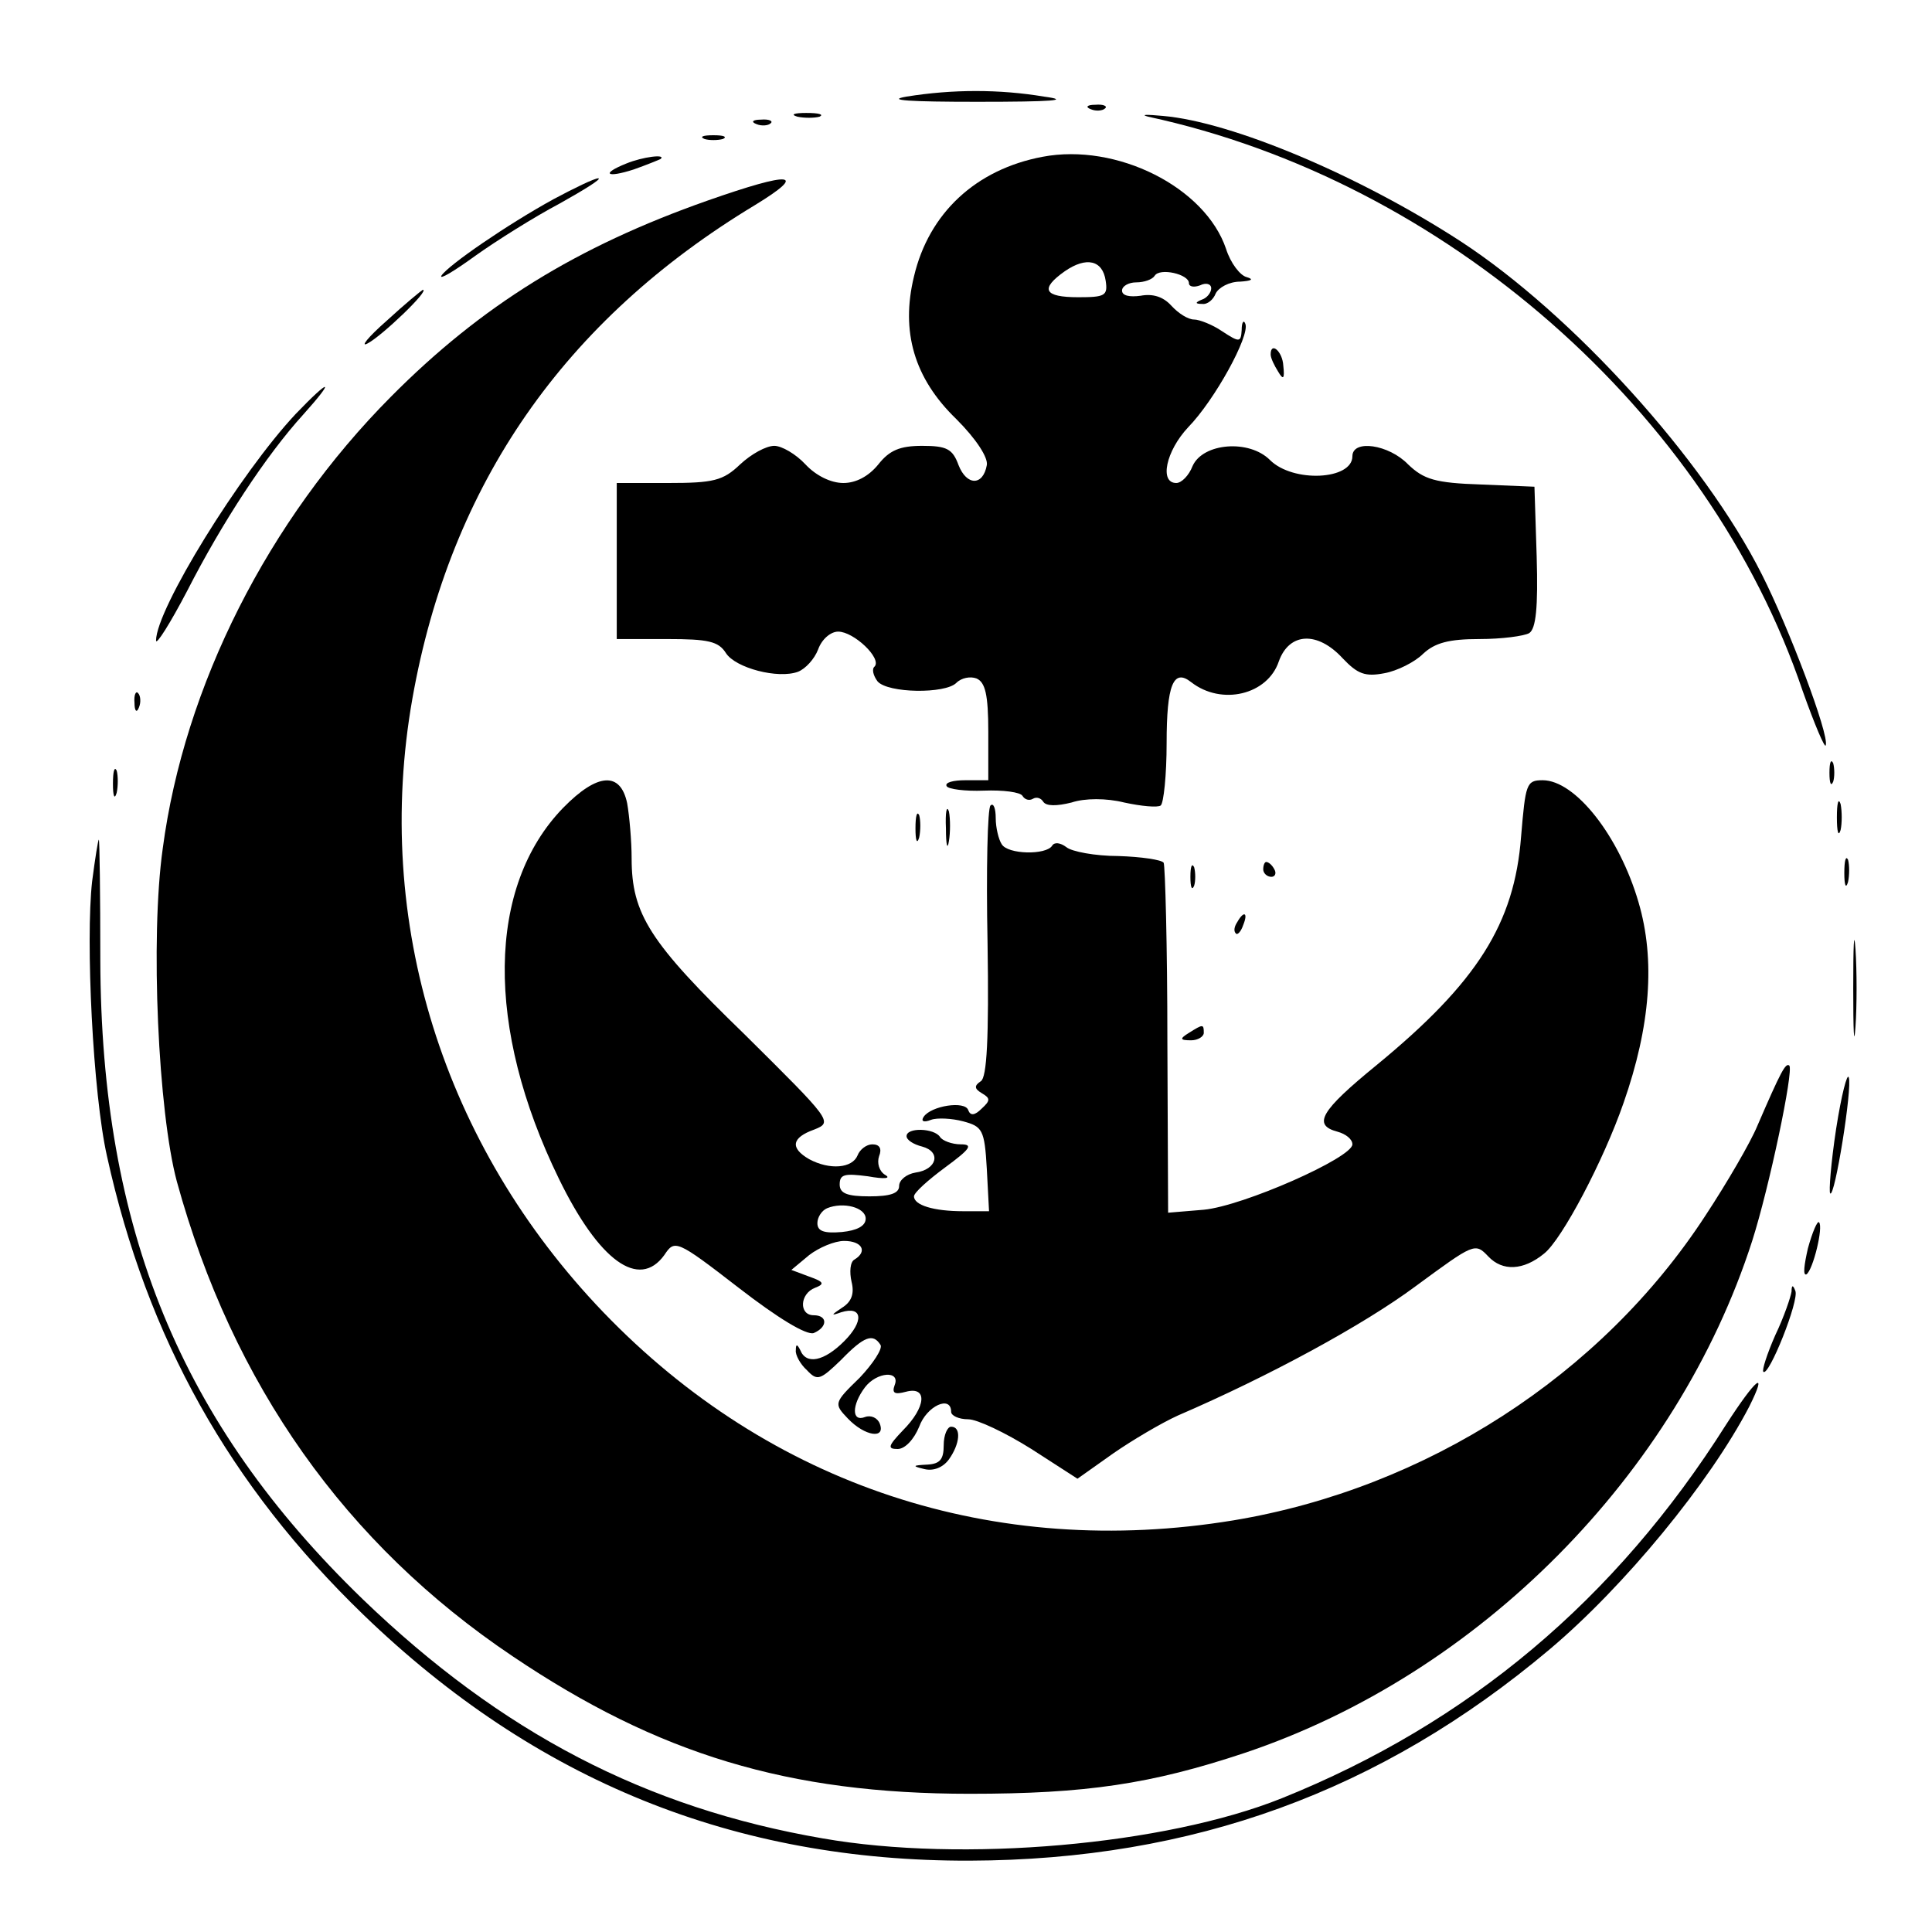 <?xml version="1.0" standalone="no"?>
<!DOCTYPE svg PUBLIC "-//W3C//DTD SVG 20010904//EN"
 "http://www.w3.org/TR/2001/REC-SVG-20010904/DTD/svg10.dtd">
<svg version="1.0" xmlns="http://www.w3.org/2000/svg"
 width="260pt" height="260pt" viewBox="0 0 260 260"
 preserveAspectRatio="xMidYMid meet">
<g transform="translate(0,260) scale(0.1,-0.1)"
fill="#000000" stroke="none">
<path d="M1220 2470 c-29 -5 5 -7 95 -7 102 0 127 2 90 7 -60 10 -123 10 -185
0z"/>
<path d="M1468 2453 c7 -3 16 -2 19 1 4 3 -2 6 -13 5 -11 0 -14 -3 -6 -6z"/>
<path d="M1073 2443 c9 -2 23 -2 30 0 6 3 -1 5 -18 5 -16 0 -22 -2 -12 -5z"/>
<path d="M1545 2443 c399 -86 754 -397 881 -773 16 -45 30 -78 31 -73 5 14
-50 159 -86 230 -78 155 -255 350 -405 448 -137 89 -308 161 -401 169 -22 2
-31 2 -20 -1z"/>
<path d="M1018 2433 c7 -3 16 -2 19 1 4 3 -2 6 -13 5 -11 0 -14 -3 -6 -6z"/>
<path d="M948 2413 c6 -2 18 -2 25 0 6 3 1 5 -13 5 -14 0 -19 -2 -12 -5z"/>
<path d="M1403 2389 c-90 -17 -153 -76 -173 -161 -18 -74 0 -137 57 -192 27
-27 43 -52 41 -62 -5 -28 -27 -28 -38 0 -8 22 -16 26 -49 26 -30 0 -44 -6 -59
-25 -13 -16 -30 -25 -47 -25 -17 0 -37 10 -51 25 -13 14 -32 25 -42 25 -11 0
-31 -11 -46 -25 -23 -22 -36 -25 -97 -25 l-69 0 0 -105 0 -105 68 0 c55 0 69
-3 79 -19 13 -20 70 -35 97 -25 10 4 22 17 27 30 5 14 17 24 27 24 21 0 59
-36 49 -47 -4 -3 -2 -12 4 -20 14 -16 91 -17 106 -2 7 7 19 9 27 6 12 -5 16
-22 16 -72 l0 -65 -31 0 c-16 0 -28 -3 -25 -8 2 -4 25 -7 50 -6 26 1 49 -2 52
-7 3 -5 9 -7 14 -4 5 3 11 1 14 -4 4 -6 18 -6 38 -1 18 6 47 6 71 0 23 -5 45
-7 49 -4 4 3 8 41 8 84 0 78 9 101 33 82 41 -32 103 -17 118 28 14 39 52 41
86 4 20 -21 30 -25 56 -20 17 3 41 15 52 26 16 15 35 20 76 20 30 0 60 4 67 8
9 6 12 34 10 103 l-3 94 -72 3 c-62 2 -77 7 -98 27 -26 27 -75 34 -75 11 0
-32 -80 -36 -111 -5 -28 28 -90 23 -104 -8 -5 -13 -15 -23 -22 -23 -23 0 -14
43 16 75 36 37 83 123 77 139 -2 6 -5 3 -5 -8 -1 -17 -3 -17 -26 -2 -13 9 -31
16 -38 16 -8 0 -21 8 -31 19 -11 12 -25 16 -41 13 -15 -2 -25 0 -25 7 0 6 9
11 19 11 11 0 22 4 25 9 7 11 46 2 46 -10 0 -5 7 -6 15 -3 8 4 15 2 15 -4 0
-6 -6 -13 -12 -15 -10 -4 -10 -6 0 -6 7 -1 15 6 18 14 4 8 18 16 33 16 15 1
19 3 9 6 -9 2 -22 19 -28 38 -28 83 -147 143 -247 124z m85 -167 c3 -20 -1
-22 -37 -22 -46 0 -52 11 -18 35 29 20 51 15 55 -13z"/>
<path d="M843 2380 c-35 -14 -27 -20 10 -8 17 6 34 13 36 14 8 7 -24 3 -46 -6z"/>
<path d="M745 2332 c-62 -34 -142 -89 -151 -103 -3 -6 17 6 46 27 28 20 79 52
113 70 34 19 58 34 52 34 -5 0 -32 -13 -60 -28z"/>
<path d="M952 2330 c-176 -62 -304 -141 -426 -264 -165 -166 -278 -389 -307
-608 -17 -121 -6 -355 19 -448 75 -273 227 -488 452 -639 196 -132 371 -185
615 -185 156 0 244 13 370 55 316 106 582 375 683 689 23 72 56 229 50 236 -5
4 -11 -7 -43 -81 -9 -22 -41 -77 -70 -121 -140 -215 -376 -367 -635 -410 -322
-53 -624 47 -848 280 -216 225 -310 526 -257 826 51 288 204 509 461 664 72
44 50 46 -64 6z"/>
<path d="M520 2168 c-25 -22 -36 -36 -25 -30 19 10 84 72 74 72 -2 -1 -24 -19
-49 -42z"/>
<path d="M1710 2123 c0 -5 5 -15 10 -23 7 -12 9 -10 7 8 -1 19 -17 33 -17 15z"/>
<path d="M398 2043 c-75 -80 -188 -263 -188 -305 0 -7 19 23 42 67 47 92 106
182 156 237 44 49 37 50 -10 1z"/>
<path d="M181 1654 c0 -11 3 -14 6 -6 3 7 2 16 -1 19 -3 4 -6 -2 -5 -13z"/>
<path d="M2462 1560 c0 -14 2 -19 5 -12 2 6 2 18 0 25 -3 6 -5 1 -5 -13z"/>
<path d="M152 1545 c0 -16 2 -22 5 -12 2 9 2 23 0 30 -3 6 -5 -1 -5 -18z"/>
<path d="M758 1513 c-103 -106 -105 -296 -6 -499 54 -111 108 -150 142 -103
14 21 16 21 100 -44 53 -41 91 -64 101 -61 19 8 19 24 0 24 -20 0 -19 29 2 37
13 5 12 8 -8 15 l-24 9 24 20 c13 10 34 19 47 19 24 0 32 -14 14 -25 -6 -3 -7
-17 -4 -30 4 -16 0 -27 -13 -35 -15 -10 -15 -11 -1 -6 29 9 31 -12 4 -39 -27
-27 -51 -32 -59 -12 -4 8 -6 9 -6 0 -1 -6 6 -19 15 -27 14 -15 18 -13 46 14
31 32 43 36 53 20 3 -5 -10 -25 -28 -44 -35 -34 -35 -35 -16 -55 23 -24 51
-28 43 -7 -3 8 -12 12 -20 9 -18 -7 -18 16 0 40 16 21 48 23 40 3 -4 -11 0
-13 15 -9 30 8 27 -21 -4 -52 -20 -21 -21 -25 -7 -25 10 0 22 13 29 30 10 28
43 43 43 20 0 -5 10 -10 23 -10 12 0 50 -18 85 -40 l62 -40 48 34 c26 18 65
41 87 51 123 53 250 122 320 174 79 58 80 59 98 40 19 -20 47 -19 75 4 24 19
80 125 107 203 36 103 43 192 20 270 -26 89 -85 164 -129 164 -22 0 -23 -5
-29 -76 -9 -117 -59 -196 -194 -307 -76 -62 -87 -81 -53 -90 11 -3 20 -10 20
-17 0 -18 -147 -83 -200 -88 l-48 -4 -1 231 c0 128 -3 236 -5 240 -3 4 -30 8
-61 9 -31 0 -63 6 -70 12 -8 6 -16 7 -19 2 -8 -13 -60 -12 -68 2 -4 6 -8 22
-8 35 0 13 -3 21 -7 17 -4 -3 -6 -87 -4 -185 2 -129 -1 -181 -9 -186 -9 -6 -9
-10 1 -16 12 -7 12 -10 0 -21 -9 -9 -15 -10 -18 -2 -4 13 -50 6 -60 -9 -4 -6
0 -8 10 -4 8 3 28 2 43 -2 26 -7 29 -11 32 -64 l3 -57 -35 0 c-39 0 -66 8 -66
20 0 5 19 22 42 39 34 25 38 31 21 31 -12 0 -25 5 -28 10 -8 12 -45 13 -45 1
0 -5 9 -11 21 -14 26 -7 20 -31 -9 -35 -12 -2 -22 -10 -22 -18 0 -10 -12 -14
-40 -14 -30 0 -40 4 -40 16 0 14 7 15 38 11 22 -4 32 -3 23 2 -8 5 -11 16 -8
25 4 10 1 16 -9 16 -8 0 -17 -7 -20 -15 -7 -17 -37 -20 -65 -5 -26 15 -24 29
7 40 25 10 23 12 -94 128 -128 124 -152 162 -152 237 0 23 -3 57 -6 74 -9 43
-40 41 -86 -6z m407 -553 c0 -10 -12 -16 -32 -18 -24 -2 -33 1 -33 12 0 8 6
17 13 20 22 9 52 1 52 -14z"/>
<path d="M2472 1500 c0 -19 2 -27 5 -17 2 9 2 25 0 35 -3 9 -5 1 -5 -18z"/>
<path d="M1273 1485 c0 -22 2 -30 4 -17 2 12 2 30 0 40 -3 9 -5 -1 -4 -23z"/>
<path d="M1232 1485 c0 -16 2 -22 5 -12 2 9 2 23 0 30 -3 6 -5 -1 -5 -18z"/>
<path d="M124 1414 c-9 -79 1 -286 20 -370 54 -245 165 -443 345 -617 232
-224 500 -332 816 -331 300 1 553 93 780 284 101 85 216 225 269 327 26 52 9
38 -31 -24 -149 -236 -347 -402 -598 -503 -157 -63 -430 -87 -618 -54 -238 41
-432 142 -619 322 -245 237 -352 498 -353 860 0 89 -1 162 -2 162 -1 0 -5 -25
-9 -56z"/>
<path d="M2482 1425 c0 -16 2 -22 5 -12 2 9 2 23 0 30 -3 6 -5 -1 -5 -18z"/>
<path d="M1602 1420 c0 -14 2 -19 5 -12 2 6 2 18 0 25 -3 6 -5 1 -5 -13z"/>
<path d="M1700 1430 c0 -5 5 -10 11 -10 5 0 7 5 4 10 -3 6 -8 10 -11 10 -2 0
-4 -4 -4 -10z"/>
<path d="M1665 1359 c-4 -6 -5 -12 -2 -15 2 -3 7 2 10 11 7 17 1 20 -8 4z"/>
<path d="M2494 1270 c0 -58 1 -81 3 -52 2 28 2 76 0 105 -2 28 -3 5 -3 -53z"/>
<path d="M1600 1210 c-13 -8 -12 -10 3 -10 9 0 17 5 17 10 0 12 -1 12 -20 0z"/>
<path d="M2471 1081 c-7 -46 -10 -85 -8 -87 6 -7 30 142 25 156 -2 7 -10 -24
-17 -69z"/>
<path d="M2433 920 c-5 -22 -7 -37 -2 -35 9 6 23 64 17 70 -2 3 -9 -13 -15
-35z"/>
<path d="M2411 862 c-1 -7 -10 -34 -22 -59 -11 -25 -18 -47 -16 -49 7 -8 49
97 43 109 -3 8 -5 8 -5 -1z"/>
<path d="M1270 655 c0 -19 -5 -25 -22 -26 -20 -1 -21 -2 -4 -6 12 -3 25 2 33
13 15 21 17 44 3 44 -5 0 -10 -11 -10 -25z"/>
</g>
</svg>
